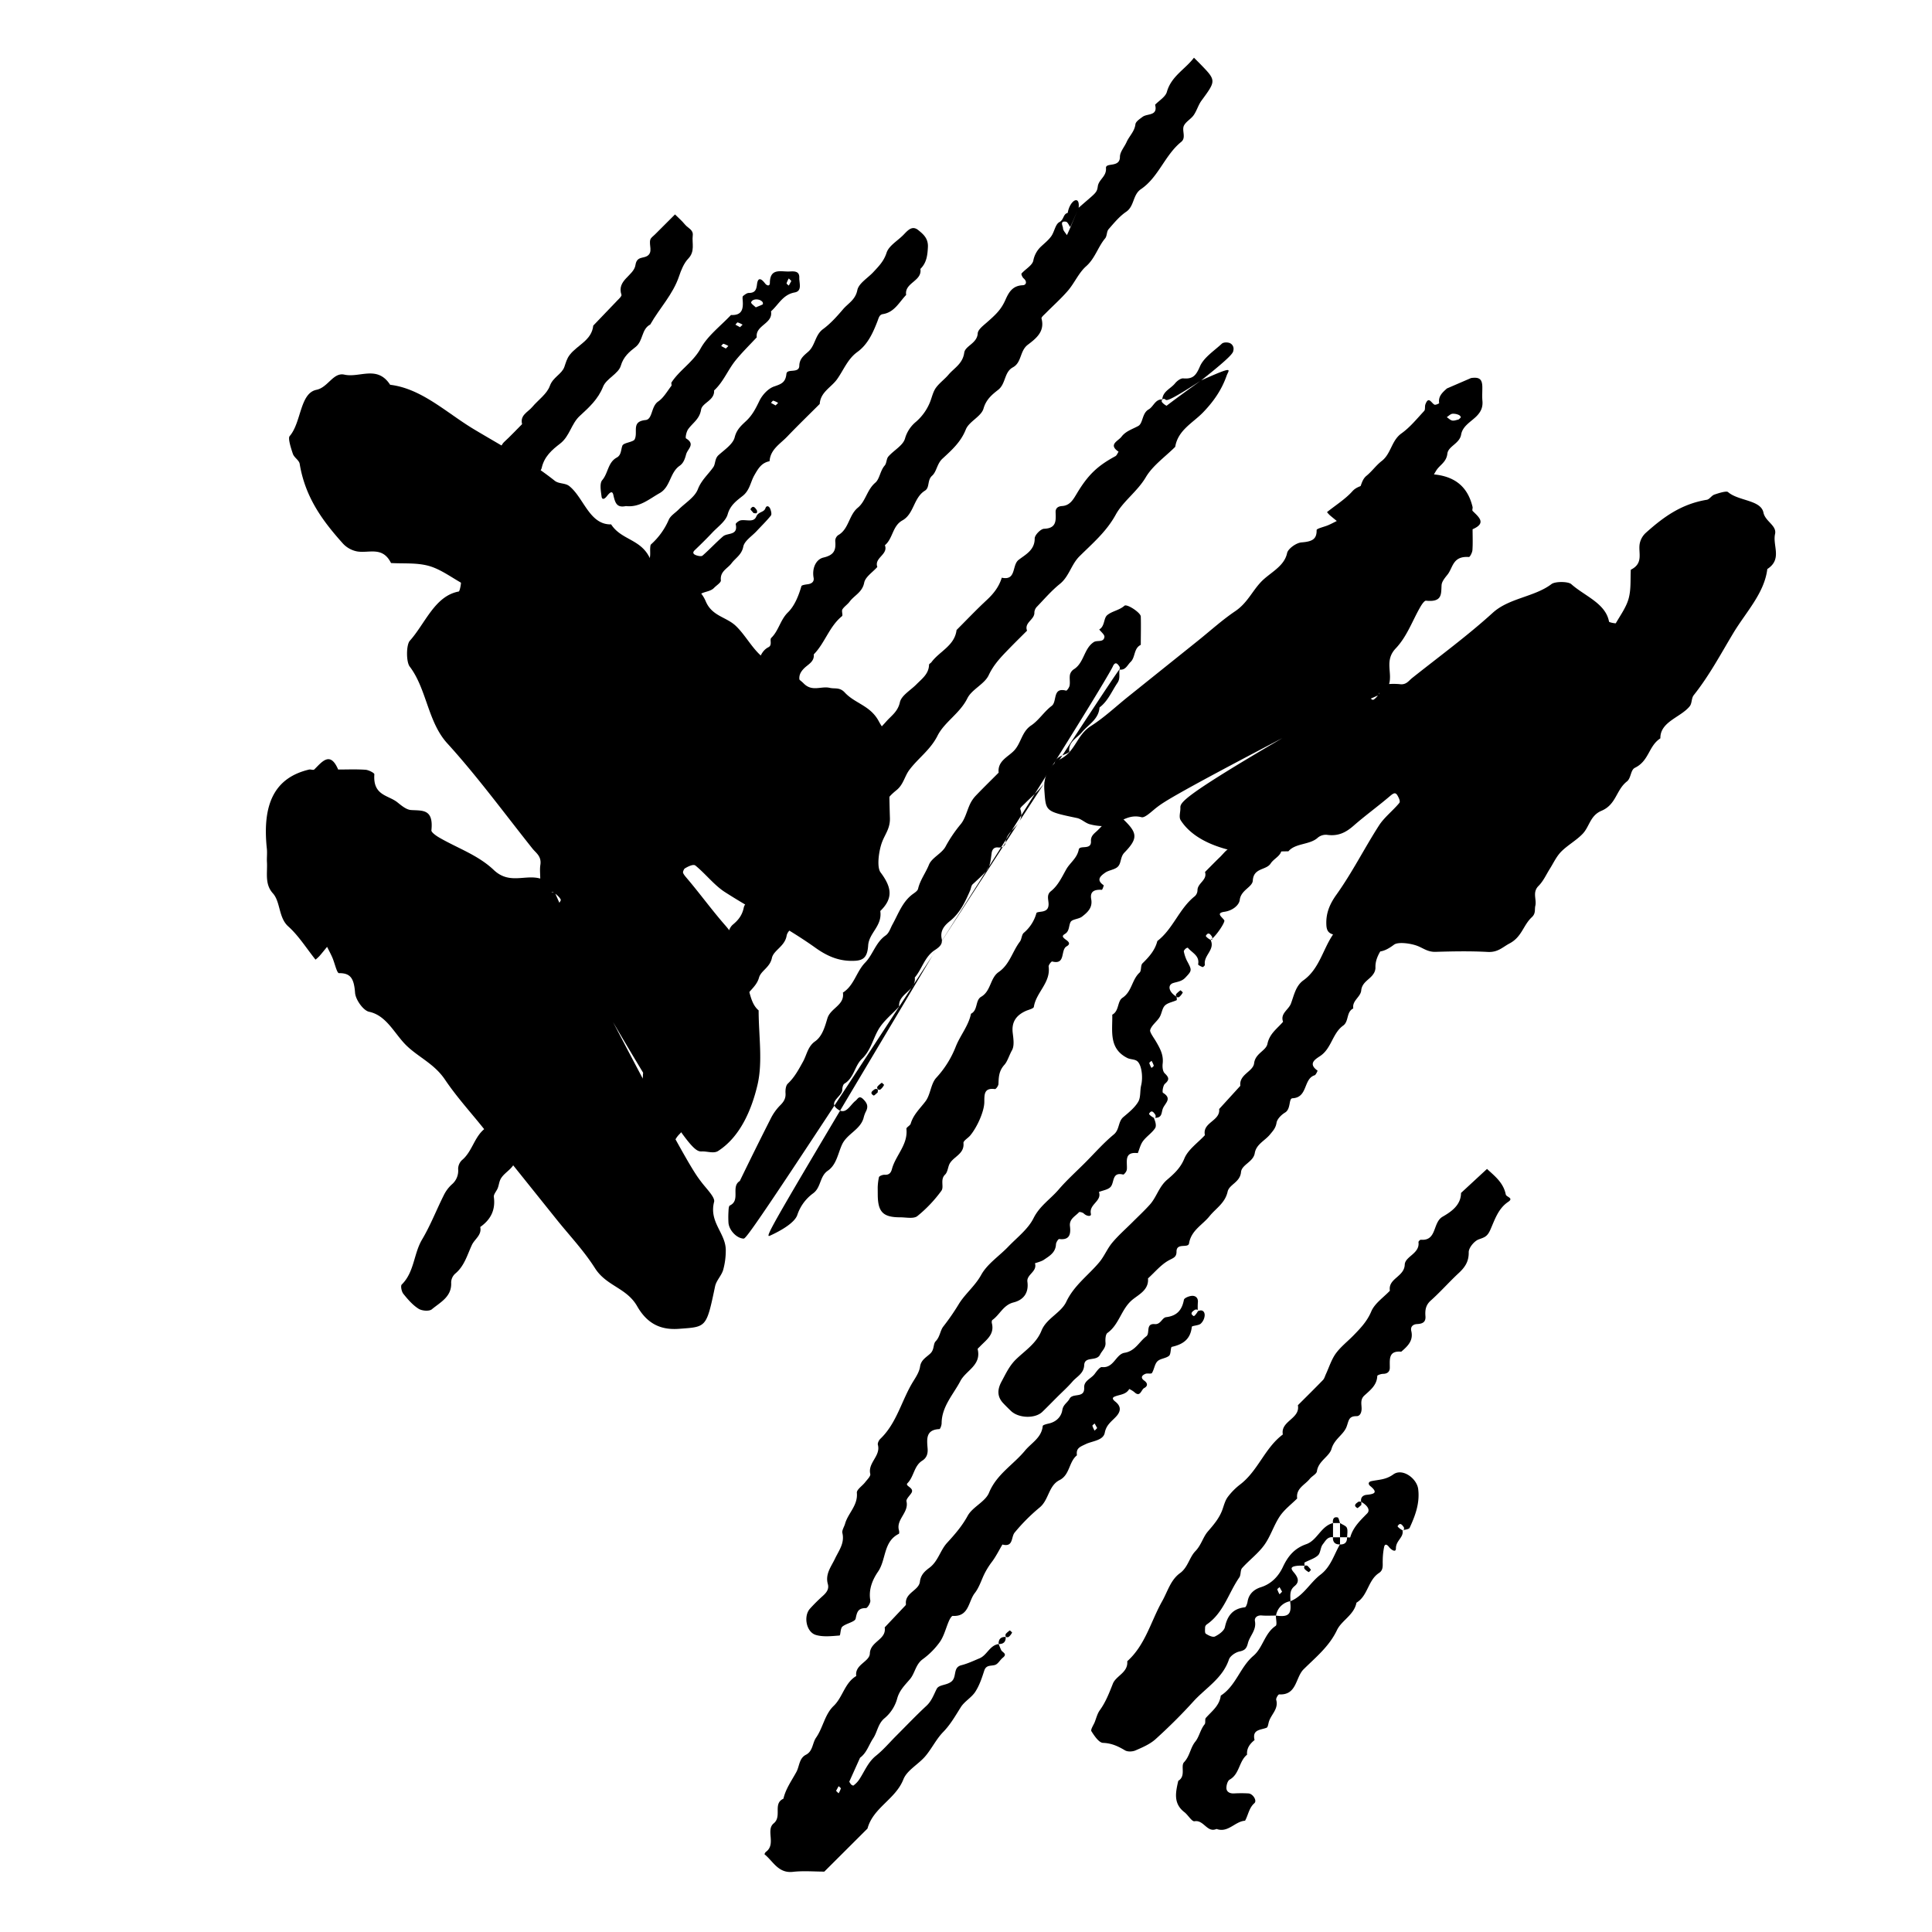 <svg id="Layer_1" data-name="Layer 1" xmlns="http://www.w3.org/2000/svg" viewBox="0 0 1200 1200"><title>BB_Artboard 34</title><path d="M796.23,458.59c-70.24,36.76-73.87,40-77.76,42.91-3,2.31-7.3,6.64-9.42,6.09-9.91-2.56-15,5.78-23.39,5.54a34.21,34.21,0,0,1-9-1.24c-2.78-.86-4.94-3.21-7.74-3.8-19.89-4.17-19.26-4.12-20.24-17.15-.64-8.51,2.22-15,10.72-19.88,8.86-5.05,9.52-14.61,18.13-20.08,8.4-5.33,15.44-12.06,23.07-18.18l20.62-16.53,22.9-18.35c7.64-6.12,14.81-12.68,23-18.23,7.49-5,10.47-12.22,16-18.11s14.54-9.54,16.32-18.05c.55-2.66,5.65-6.39,9-6.64,6.79-.5,9.44-2.12,9.34-7.64,0-1,4.82-2,7.36-3.12,1.77-.77,3.45-1.68,5.17-2.53-1.48-1.23-3-2.43-4.44-3.68a18.93,18.93,0,0,1-1.65-1.83c5.34-4.28,11.46-8.12,15.81-13,4.19-4.66,11.69-3.65,15.74-7.3,4.4-4,9.71-2.53,14.81-2.82,2.15-.12,4.35.18,6.47-.05,21.73-2.43,33.75,3.91,37.58,19.93.2.84-.43,2,.09,2.55,3.86,3.84,8.7,7.56-.07,11.32,0,4.33.2,8.66-.1,13-.11,1.51-1.57,4.29-2.16,4.25-10.18-.73-9.86,6.61-13.31,10.92-1.6,2-3.53,4.28-3.69,6.5-.37,5.29.71,10.8-9.66,9.71-1-.1-2.61,2.3-3.44,3.72-5.06,8.71-8.31,18.47-15.39,25.92s-2,14.92-4.11,22.13a42.27,42.27,0,0,1,6.47.06c4.15.64,5.65-2.05,7.79-3.76,16.87-13.41,34.46-26.31,50.14-40.56,10.16-9.24,25.87-9.77,36.49-17.84,2.26-1.71,10.35-1.67,12.28.06,8.25,7.38,21.32,11.86,23.44,23.28.09.52,4.11,1.19,4.21,1,2.93-5.08,6.57-10.08,8-15.46,1.54-5.74,1-11.84,1.31-17.78,8.25-4.08,4.44-10.72,5.57-16.35a12.27,12.27,0,0,1,3.68-6.5c10.46-9.37,21.68-17.91,37.92-20.59,1.78-.29,2.93-2.61,4.77-3.24,2.72-.93,7.44-2.42,8.45-1.55,6.5,5.62,20.4,4.8,22,12.75,1.13,5.52,8.4,8,7.21,13.3-1.62,7.25,4.64,15.63-4.81,21.75-1.82,15-13.29,26.76-21.09,39.73s-14.86,26.34-24.59,38.59c-1.55,1.94-1,5-2.52,6.91-5.55,6.93-18.44,9.55-18.22,19.93-7.44,4.82-6.91,13.95-15.82,18.3-2.75,1.35-2.32,6.42-4.95,8.47-6.81,5.31-6.57,14.34-15.82,18.23-7.08,3-7.38,9.74-11.63,14.24-3.87,4.1-9.47,7.15-13.45,11.2-3,3.1-4.72,7-7,10.61s-3.95,7.54-7,10.6c-4,4-1.08,8.28-2,12.34-.57,2.4.42,4.71-2.2,7.13-5.32,4.91-6.13,12.2-13.78,16.25-4.35,2.3-7.21,5.65-13.61,5.3-10.74-.59-21.59-.38-32.37-.06-4.79.14-7.5-2.2-11.16-3.64-4.24-1.66-12.1-2.71-14.65-.81-7,5.26-12.24,6.18-18.34-.13-7.15,1-10.34-5.37-16.4-5.77-5.48-.35-7.06-2.22-7.28-6.27-.36-6.86,1.73-12.57,6.18-18.8,9.9-13.86,17.36-28.83,26.5-43.06,3.25-5.07,8.68-9.21,12.62-14,.79-1-.31-3.22-1.14-4.66-1.22-2.11-2.45-1.48-4.6.35-7.38,6.31-15.43,12.12-22.71,18.5C836,517,831.24,519.58,824,518.5a7.89,7.89,0,0,0-5.42,1.73c-4.91,4.63-14,3.34-18.33,8.54-11.88,0-24.5,2-35.44-.54-12.42-2.92-24.87-8.5-31.45-18.74-1.32-2.05-.1-5.12-.21-7.71-.13-3.3,1.2-6.94,63.11-43.19,62.08-33.86,59.92-32.13,60.09-27.38,0,.39.37-.69-.11-1.07a3.44,3.44,0,0,0-2.73,0c-2.14,1.21-4.8,2.69-.9,4.52.52.24,2.46-1.46,3.74-3.42C860.8,430.19,863,428.46,796.23,458.59Z"/><path d="M379.6,632.62c48,91.72,52.16,96.45,56,101.53,3,4,8.67,9.54,7.95,12.31-3.34,12.93,7.55,19.6,7.24,30.54a44.79,44.79,0,0,1-1.63,11.82c-1.12,3.63-4.19,6.45-5,10.1-5.45,26-5.37,25.15-22.39,26.43-11.11.84-19.63-2.89-26-14-6.6-11.57-19.08-12.43-26.22-23.67-7-11-15.75-20.17-23.75-30.14l-21.57-26.91-24-29.91c-8-10-16.56-19.34-23.8-30.09-6.58-9.77-16-13.67-23.64-20.9s-12.46-19-23.58-21.31c-3.47-.73-8.34-7.38-8.67-11.77-.66-8.87-2.77-12.32-10-12.2-1.31,0-2.64-6.29-4.07-9.6-1-2.32-2.2-4.51-3.31-6.75-1.59,1.93-3.16,3.91-4.8,5.79a25.6,25.6,0,0,1-2.39,2.16c-5.59-7-10.6-15-16.94-20.65-6.09-5.46-4.77-15.26-9.54-20.54-5.18-5.75-3.3-12.69-3.68-19.34-.16-2.81.24-5.69-.07-8.45C162.73,498.7,171,483,191.93,478c1.09-.26,2.64.57,3.33-.12,5-5,9.87-11.35,14.78.09,5.65,0,11.31-.25,16.94.14,2,.13,5.6,2,5.54,2.81-1,13.3,8.63,12.88,14.27,17.39,2.61,2.09,5.58,4.61,8.48,4.81,6.91.49,14.11-.92,12.68,12.62-.13,1.23,3,3.41,4.86,4.49,11.37,6.6,24.12,10.86,33.84,20.1s19.48,2.67,28.9,5.36c0-2.82-.35-5.72.07-8.44.85-5.43-2.67-7.38-4.9-10.18-17.51-22-34.36-45-53-65.47C265.69,448.33,265,427.83,254.47,414c-2.24-2.95-2.18-13.51.07-16,9.64-10.78,15.48-27.84,30.39-30.6.69-.13,1.57-5.38,1.34-5.51-6.63-3.82-13.16-8.58-20.19-10.47-7.49-2-15.45-1.26-23.21-1.71-5.33-10.77-14-5.79-21.35-7.27a16.12,16.12,0,0,1-8.5-4.81c-12.23-13.65-23.38-28.31-26.88-49.51-.38-2.33-3.41-3.83-4.23-6.24-1.22-3.55-3.16-9.71-2-11,7.34-8.49,6.27-26.63,16.65-28.76,7.2-1.48,10.4-11,17.36-9.42,9.47,2.11,20.42-6.05,28.4,6.29,19.61,2.37,34.94,17.35,51.88,27.53s34.4,19.41,50.39,32.11c2.54,2,6.49,1.27,9,3.29,9.06,7.25,12.48,24.08,26,23.79,6.29,9.72,18.2,9,23.89,20.66,1.76,3.6,8.38,3,11.06,6.46,6.93,8.9,18.72,8.58,23.81,20.67,3.89,9.24,12.7,9.63,18.59,15.18,5.35,5.06,9.33,12.37,14.62,17.56,4,4,9.19,6.17,13.85,9.16s9.85,5.16,13.84,9.17c5.26,5.28,10.82,1.41,16.12,2.67,3.13.74,6.15-.55,9.31,2.87,6.41,6.95,15.93,8,21.22,18,3,5.67,7.38,9.4,6.92,17.76-.77,14-.5,28.2-.08,42.28.19,6.25-2.88,9.78-4.75,14.57-2.17,5.54-3.54,15.8-1.06,19.13,6.87,9.19,8.07,16-.17,24,1.35,9.33-7,13.5-7.53,21.4-.46,7.17-2.9,9.23-8.19,9.51-9,.47-16.41-2.26-24.55-8.07-18.1-12.92-37.64-22.67-56.23-34.6-6.62-4.24-12-11.33-18.32-16.48-1.26-1-4.21.41-6.09,1.49-2.76,1.59-1.94,3.2.45,6,8.24,9.65,15.83,20.16,24.16,29.66,5.34,6.09,8.73,12.3,7.33,21.79a10.34,10.34,0,0,0,2.25,7.09c6.05,6.4,4.37,18.24,11.16,23.93,0,15.51,2.66,32-.71,46.27-3.82,16.23-11.11,32.48-24.47,41.07-2.68,1.72-6.68.14-10.07.27-4.3.18-9.06-1.56-56.39-82.4-44.22-81.07-42-78.25-35.75-78.46.5,0-.9-.49-1.41.14a4.5,4.5,0,0,0,0,3.57c1.57,2.78,3.51,6.26,5.9,1.17.31-.68-1.9-3.21-4.46-4.88C342.51,548.3,340.25,545.48,379.6,632.62Z"/><path d="M669.93,129.08c10.41-9.2,11.35-9.07,11.92-13.27.6-4.43,5.5-6.14,5.09-11.4-.29-3.72,8.68,0,8.67-7,0-3.06,2.77-6.1,4.15-9.21,1.67-3.73,4.94-6.55,5.47-11,.21-1.72,2.75-3.36,4.5-4.66,2.93-2.16,9.58-.38,7.72-7.49,2.53-2.63,6.45-4.87,7.33-8,2.74-9.75,11.36-14,16.81-21.21,1.66,1.65,2.71,2.68,3.74,3.74,10.19,10.47,10.11,10.41.94,22.92-2,2.72-2.89,6.22-4.83,9-1.66,2.38-4.67,3.91-6,6.39-1.63,3.05,1.54,7.57-1.77,10.24-10.2,8.26-14.06,21.93-25,29.35-5.19,3.53-4,10.52-9.18,14.06-4.19,2.84-7.58,7-10.94,10.85-1.24,1.42-.9,4.2-2.12,5.66-4.5,5.38-6.25,12.42-11.83,17.35-4.58,4.05-7.15,10.29-11.21,15.05-4.28,5-9.29,9.42-13.94,14.14-1,1-2.76,2.45-2.54,3.25,2.2,8.16-3.51,12.48-8.54,16.31s-3.69,11-9.23,14-4.28,10.19-9.18,14c-3.65,2.86-7.43,5.87-9.07,11.6-1.42,5-9,8-11,13-3.1,7.87-8.88,12.93-14.55,18.18-3.39,3.14-3.55,8-6.36,10.52-3.21,2.84-1.36,7.37-4.48,9.31-7.13,4.41-6.75,14.45-14,18.47-6.24,3.45-5.85,11.29-10.87,15.42,2.24,5.82-6.78,7.73-4.7,13.5-2.85,3.24-7.44,6.13-8.16,9.78-1.18,6-6.16,7.83-9.06,11.78-1.29,1.75-3.35,3-4.47,4.81-.66,1.07.47,3.61-.26,4.2-7.91,6.42-10.58,16.65-17.53,23.73.47,4.48-3.44,6.14-5.88,8.54-2.29,2.27-3.52,4.52-2.95,7.66a7,7,0,0,1-3.19,7.51c-7.2,5.16-11.4,12.79-14.13,20.62-1.9,5.44-8.5,7.39-8.69,11.69-.22,5-4.07,7.24-5.34,11.26-1.38,4.4-5.74,8.11-9.4,11.45-3.11,2.83-3.76,5.92-3.44,9.69s-1.58,5.18-5.12,5a3.73,3.73,0,0,0-2,.51c-.61.36-1.57,1.07-1.51,1.51,1,7.06-6.51,8.76-8.66,13.8,8.68,7.76-3.11,8.26-4.52,12.45-.42,1.25-2.34,1.94-2.95,3.2a34.73,34.73,0,0,0-1.75,5.88l-6.13,15.13c-7.3,4.16-6.92,14.08-13.95,18.62-1.33.86-1.47,3.7-2,5.68s-.13,5.09-1.36,5.94c-5.6,3.92-6.36,11.11-10.9,15.42-5.85,5.56-10.5,11.22-11.16,19.83-.15,2.06-2.12,5.18-3.44,7.22-3.47,5.4-9.28,9.31-12.71,14.73-3.23,5.1-3.33,12.27-8.57,16.19-5.43,4.07-5,11.81-10.76,15.58-1.5,1-2.59,3.41-2.85,5.31-.51,3.59.55,7.6-.68,10.81-.66,1.74-5.75,1.51-7,3.39-2.57,3.91-5.22,8.59-5.37,13-.18,5.16-2.61,8-5.77,11-1.07,1-3,2.14-3,3.11.45,7.12-6.43,9.14-9.21,13.93-1,1.73-1.16,3.92-1.89,5.83s-2.66,3.83-2.43,5.53c1.11,8.14-2,14.09-8.46,18.65,1.11,5-3.43,7.43-5.16,11.11-2.89,6.18-4.67,13.14-10.37,17.85a7.6,7.6,0,0,0-2.53,5.44c.52,8.89-6.69,12.29-12,16.71-1.63,1.36-6.21,1-8.32-.39-3.64-2.33-6.65-5.82-9.39-9.25-1.1-1.38-1.79-4.9-1-5.72,7.87-7.73,7.37-19.1,12.65-28s8.9-18.36,13.48-27.49a22.39,22.39,0,0,1,5-6.71,11.11,11.11,0,0,0,3.92-9.53,7.72,7.72,0,0,1,2.33-5.53c6.75-5.55,7.74-15.33,15.19-20.26,1.57-8.22,7.17-14.64,9.88-22.42a29.64,29.64,0,0,1,7.81-12.07c3.56-3.15,3-8.52,6.2-10.64,5.9-3.93,6.75-10.74,10.37-15.86,2.26-3.19,3.28-7.61,6.66-10.35a8.18,8.18,0,0,0,3.37-7.51c-.13-2,.16-4.73,1.41-5.9,4.24-4,6.74-8.8,9.5-13.77,2.31-4.16,2.9-9.32,7.45-12.5S371,580,372.51,575c1.94-6.41,10.82-8.11,9.6-15.93,9-12.22,12.84-27.28,21.69-39.58-1.16-8.32,10.7-9.81,9.52-18.14,5.11-4.06,4.86-11.64,10.77-15.57,3.18-2.12,2-8.27,6.4-10.42s3.66-7.36,6.15-10.74c2-2.71,3-6.14,4.83-9s5.82-5.39,6.2-8.4c.89-7,10.87-8.16,9.34-16.08,5.25-3.15,4.14-10.42,9.3-13.88,5.41-3.62,4.59-12.06,11-15.28,2.55-1.28.59-4.67,1.74-5.79,4.66-4.5,5.54-11.13,10.39-15.87,4-3.9,6.6-10.21,8.32-16.22.2-.71,2.44-1,3.78-1.19,2.51-.29,4.28-1.53,3.81-4.05-1.09-5.9,1.46-11.48,6.14-12.56,6.67-1.56,7.8-4.65,7.29-10.29a4.47,4.47,0,0,1,1.76-3.57c6.78-3.8,6.58-12.43,12.32-17.13,4.84-4,5.62-11.09,10.8-15.49,2.72-2.31,3-7.44,5.85-10.68,1.25-1.44,1-4.16,2.28-5.6,3.38-3.87,9.1-6.82,10.32-11.15A20.77,20.77,0,0,1,568.91,262a31.88,31.88,0,0,0,9.33-13.84c.88-2.57,1.62-5.36,3.2-7.47,2.18-2.92,5.28-5.13,7.65-7.92,3.6-4.25,8.86-6.81,9.81-13.69.6-4.33,8-5.72,8.38-12,.14-2.28,3.18-4.65,5.31-6.5,6.36-5.55,9.3-8.44,12-14.55,2.17-4.89,4.57-8.6,10.69-8.87,2.19-.09,2.79-2.35.52-4.26-.78-.65-1.63-2.6-1.31-3,2.41-2.77,6.65-5,7.31-8a16.07,16.07,0,0,1,5.05-9c2.16-2,4.52-3.91,6.18-6.28,1.93-2.78,2.49-7.4,5-8.68,2.85-1.47,2.24-5.05,5.15-5.7,1.25-7.73,7.71-11.54,6.78-3.19-5.48,12.94-5.24,12.12-5.53,11.59-.62-1.1-1.41-2.79-2.33-2.94-4.09-.65-1.89,2.74-1.85,4,0,1.47,1.54,2.9,2.4,4.35C663.22,144.94,663.83,143.82,669.93,129.08Z"/><path d="M746,236.3c21.32-9.54,17.22-6.72,15.87-2.92-3.12,8.87-8.11,16-14.6,22.74-6.34,6.57-15.63,11-17.32,21.41-6.24,6.24-14,11.6-18.34,19-5.27,8.84-14,14.75-18.63,23.17-5.78,10.55-14.43,17.83-22.48,25.81-5.18,5.14-6.43,12.55-12.21,17.19-5.13,4.13-9.5,9.2-14.09,14a5.64,5.64,0,0,0-1.73,3.62c.29,4.6-6.48,6.27-4.55,11.4-3.64,3.64-7.32,7.24-10.9,10.93-4.92,5.07-9.71,9.88-12.91,16.69-2.64,5.64-10.49,8.79-13.27,14.41-4.66,9.39-14.24,14.7-18.53,23.23-4.47,8.88-12.14,14-17.6,21.37-2.85,3.86-3.59,8.92-7.75,12.32-3.12,2.55-6.22,5.25-7.76,9.94-1.44,4.39-6.14,7.76-9.56,11.44-3,3.23-6.24,6.24-9.33,9.39-1,1-2.75,2.25-2.66,3.23.71,7.16-7.33,8.5-9,14-.59,1.94-1.06,4.4-2.47,5.51-4.12,3.27-5.37,8.07-7.92,12.19-3,4.85-9.69,8.05-11.14,13-1.66,5.71-7.78,7.51-8.54,11.88-1.15,6.63-8.14,8.95-9.16,13.85-1.23,5.87-6.82,7.82-8,12.17-1.7,6.08-7.65,9-9.2,13.84-1.71,5.31-5,8.41-8.29,12.05-.48.54-1.5,1.2-1.4,1.58,1.12,4.4-3.94,6.28-4.16,9.24-.33,4.36-2.92,6.39-5.36,8.92s-5.57,4.95-7.61,7.94c-.86,1.25-.42,4.55.69,5.65s4.64,1.54,5.63.65c3-2.77,7.54-5,6.65-10.52-.06-.4,3.52-1.7,5.49-1.94.78-.1,1.78,1.54,2.68,2.39-4.4,2.2-3.45,7.44-6.16,10.72-3.64,4.41-9.91,6.78-11.08,13-1.09,5.71-6.49,7.54-9.26,11.64s-4.66,8.68-8,12-4.06,7.28-6.26,10.69c-3.39,5.25-4.85,11.95-10.74,15.46-1,6-5.29,9.79-9.33,13.8-2.48,2.46-4.93,4.56-5.46,8.84-.48,3.81-2.89,4-8.26.71-2-1.21-3.13-2.26-4.77,0-.42.58-1.29,1.59-1.5,1.49-11.09-5.45-14.83-15.38-9.13-26,5.15-9.63,8.52-20.18,15.15-29-1-4.46,2.62-6.38,5-9a23.35,23.35,0,0,0,3.07-3.15c2.26-3.62-1.1-8.5,3.05-12,2.57-2.21,6.58-4,6.46-8.24-.13-4.57,5.8-6.17,4.88-11.44-.32-1.83,3.85-3.46,4.29-6.93.3-2.42,3.07-4.54,4.75-6.78,1.26-1.69,3.57-3.34,3.61-5a8.09,8.09,0,0,1,4.25-7.07c5.41-3.24,3.75-10.91,9.21-13.91-.61-3.22.9-5.35,3.11-7.59,2.39-2.42,1.08-6.82,4.67-9.15,2.27-1.46,4.84-4.09,5.19-6.5.49-3.31,2-5.73,4.33-7,5.11-2.75,3.66-9.1,7.66-12.43,3.22-2.68,5.71-5.65,6.69-10.49.9-4.41,8-5.74,8.39-12,.13-2.28,3.06-4.87,5.32-6.45,7.33-5.13,8-15.28,15.53-20.11.37-6.46,5.48-9.71,9.37-13.76,3-3.18,6.17-6.28,9.26-9.41-1.32-5.58,3.64-7.47,6.37-10.58,2.91-3.3,6.51-6,9.22-9.48,2.06-2.63,2.45-7.33,4.93-8.74,5.79-3.29,4.91-10.2,9.17-14.08a137.08,137.08,0,0,0,10.89-10.94c3.18-3.64,7.25-6.14,8.53-12,.94-4.24,6.65-7.45,10.25-11.1s7.69-6.52,7.86-12.21c0-.54,1.05-1,1.48-1.57,5-6.8,14.42-10.21,15.61-20,6.24-6.24,12.31-12.65,18.78-18.65,4.25-3.95,7.61-8.27,9.3-13.84,9.12,2,6.24-7.71,10.38-11s10.12-6,10.07-13.39c0-2.09,3.7-5.91,5.8-6,7.63-.27,7.43-4.89,7.19-10.2-.12-2.52,1.38-3.75,4-3.92,5-.31,7-4.18,9.23-7.85,6.92-11.53,12.75-17.08,23.88-23.1.9-.49,1.33-1.84,2-2.79-6.64-4.51-.26-6.58,1.83-9.34,2.66-3.49,6.76-4.65,10.41-6.66,3-1.66,2.24-7.89,6.44-10.28,3.05-1.73,4-6.36,8.47-6.21.36-5.08,5.23-6.65,7.89-9.93,1.22-1.51,3.51-3.28,5.16-3.13,5.93.52,7.9-1.76,10.31-7.38s8.78-9.66,13.62-14.17c.84-.79,2.78-.93,4-.64a3.86,3.86,0,0,1,3.19,4.7c-.19,1.44,0,2.93-20.1,18.81-20.75,13.46-21.34,12.47-22.19,11.8a1.32,1.32,0,0,0-1.87,1.87,9.17,9.17,0,0,0,2.61,2C724.69,252.06,725.41,251.12,746,236.3Z"/><path d="M744,814.48c2.78-1.48,4.32.25,4.25,2.5a7.82,7.82,0,0,1-2.5,5.22c-1.44,1.2-5.41,1.15-5.5,1.95-.82,7.67-5.44,10.86-12.38,12.4-.91.2-.46,4.45-1.74,5.55-2,1.67-5.45,1.66-7.22,3.43s-2,5-3.41,7.27c-.47.73-2.83,0-4.08.53-2.11.89-3.26,2.38-.68,4.22,2.21,1.58,2.22,3.41-.05,4.59-1.94,1-2.38,6.11-6.21,2.46a16.18,16.18,0,0,0-3.09-1.87c-2,3.55-5.89,3.39-9.06,4.72-1.74.73-1.28,1.77.4,3.11,3.33,2.65,3.81,5.58.7,9.08-2.74,3.08-6.28,5.16-7.24,10.27-.92,4.83-7.74,5.11-11.71,7-3.8,1.83-6.19,2.53-5.58,7-5.08,4.08-4.35,12.16-10.77,15.39-6.93,3.48-6.61,12.28-12.35,17a116.5,116.5,0,0,0-15.53,15.56c-2.35,2.79-.7,9.31-7.63,7.47-2.08,3.52-3.92,7.22-6.32,10.5a47.27,47.27,0,0,0-5.37,8.79c-1.6,3.55-3,7.73-5.51,10.92-4,5.11-3.5,14.7-13.61,14.12-.75-.05-1.86,1.91-2.39,3.12-1.9,4.35-3,9.22-5.61,13A47.74,47.74,0,0,1,573,1030.66c-4.34,3.25-4.69,8.58-7.77,12.25s-6.59,6.89-8,12.19a24.28,24.28,0,0,1-7.68,12c-4.31,3.48-4.54,8.63-7.24,12.67s-3.93,8.91-8.12,12l-6.68,14.85a9.29,9.29,0,0,0,1.11,1.73c.38.37,1.29.83,1.49.66a15.71,15.71,0,0,0,3.12-3.08c3.59-5.13,5.62-11.22,10.84-15.39,4.56-3.64,8.39-8.19,12.54-12.35,6.23-6.22,12.3-12.62,18.75-18.61,3.27-3,4.55-6.82,6.43-10.56,1.37-2.72,6-2.14,9.05-4.49,3.73-2.88.77-8.86,6.28-10.23,3.92-1,7.65-2.76,11.4-4.34,4.63-2,6.21-8.05,11.76-8.81.52,1.25,1,2.55,1.58,3.76.75,1.49,4.11,2.27,1,4.73-1.72,1.37-2.9,3.84-4.77,4.46-2.54.84-5.54-.22-6.77,3.61-1.45,4.52-3,9.19-5.56,13.11-2.35,3.62-6.74,5.94-9,9.58-3.39,5.34-6.4,10.74-10.94,15.39-4.33,4.44-7.1,10.37-11.16,15.13-4.29,5-11.33,8.64-13.55,14.29-4.87,12.38-18.83,17.57-22.28,30.53L512,1162.49c-6.37,0-13-.59-19.54.15-9.09,1-12.22-6.57-17.62-10.91a3,3,0,0,1,.85-1.48c6.57-4.7-.22-13.55,4.86-17.71,5.36-4.39-.73-12.25,6.05-15.33,1.4-6.11,5.08-11.2,8-16.52,2-3.58,1.64-8.57,6-10.79s3.94-7.26,6.29-10.63c4.34-6.22,5.32-14.36,10.94-19.73s6.8-14.29,14-18.53c-1.06-7.2,8.27-8.8,8.45-14,.27-7.62,10.45-8.52,9.22-16.2,4-4.24,8-8.46,12-12.71.48-.51,1.26-1.17,1.2-1.67-.87-7.15,8-8.43,8.67-14,.51-4.35,3.16-6.61,5.84-8.61,5.43-4,6.73-10.75,10.92-15.4C593,953.1,597.47,948,601,941.57c3-5.59,11-8.76,13.3-14.41,4.72-11.47,15-17.3,22.29-26.09,4-4.87,10.35-8,11.07-15.35.06-.63,2.32-1.22,3.63-1.51,4.66-1,7.87-4.12,8.54-8.42.54-3.43,3.25-4.62,4.49-7,2-3.85,9.44,0,9.08-6.93-.22-4.25,4.25-5.55,6.4-8.34,1.32-1.72,3.26-4.55,4.64-4.4,7.42.81,8.56-8,14.07-8.88,6.64-1.08,9-6.84,13.47-10.22,2.53-1.92-.65-8.11,5.29-7.59,3.68.32,4.53-4,7-4.3,6.75-.83,9.88-4.39,11.08-10.8.22-1.16,3.32-2.4,5.12-2.46,2.26-.08,3.91,1.45,3.53,4.26a46.21,46.21,0,0,0,0,5.39c0,.33.25-.58-.08-.91a1.92,1.92,0,0,0-1.86,0c-1.45,1-3.27,2.28-.61,3.84C741.76,817.59,743.08,816.15,744,814.48ZM681.47,887l-1.57-2.85c-.49.49-1.46,1.09-1.38,1.45a13.74,13.74,0,0,0,1.38,3Zm-162.18,225.3,1.58,1.57a13.74,13.74,0,0,0,1.38-3c.08-.36-.89-1-1.38-1.45C520.34,1110.44,519.8,1111.4,519.29,1112.33Z"/><path d="M792.55,1003.46c-2.94,0-5.9.19-8.82-.06s-4.67,1.43-4.27,3.5c1.08,5.61-3.21,9.12-4.36,13.7-.86,3.4-1.93,4.46-5.28,5.18-2.49.53-5.78,2.79-6.52,5-3.94,11.75-14.51,17.66-22.13,26.09-7.39,8.17-15.26,15.95-23.42,23.34-3.47,3.13-8.11,5.11-12.47,7-1.84.81-4.83.94-6.46,0-4.31-2.56-8.34-4.49-13.68-4.68-2.57-.09-5.38-4.31-7.23-7.21-.65-1,1.19-3.68,2-5.58,1-2.52,1.64-5.33,3.19-7.47,3.68-5.08,5.84-10.73,8.12-16.51,2-5,9.58-6.88,8.93-13.94,11.28-10.09,14.65-24.79,21.71-37.33,3.39-6,5.19-13.15,11.08-17.4,4.92-3.57,5.78-9.77,9.52-13.63s4.71-8.71,7.77-12.25c3.74-4.33,7.3-8.48,9.17-13.94.88-2.57,1.62-5.36,3.19-7.47a40.32,40.32,0,0,1,7.74-7.81c11.06-8.45,15.28-22.69,26.46-31-1.56-8.46,10.91-9.71,9.35-18.18,5.2-5.2,10.44-10.35,15.55-15.63.9-.93,1.26-2.4,1.83-3.63,2-4.32,3.43-9.05,6.15-12.85,3-4.12,7.16-7.35,10.76-11,4.43-4.54,8.66-8.88,11.3-15.16,2.1-5,7.57-8.63,11.55-12.86-1.22-7.67,8.95-8.56,9.23-16.18.19-5.19,9.46-6.8,8.53-14-.06-.44,1-1.52,1.48-1.48,10.12.84,7.18-10.64,13.5-14.3,4.92-2.85,11.44-7,11.44-14.75l16.15-14.93c4.3,4.05,10.16,8.32,11.65,15.86.32,1.63,5.19,2.15,1.51,4.6-6.33,4.23-8.42,11.39-11.17,17.5-1.88,4.14-3.61,4.53-7.09,5.79-2.8,1-6.3,5.23-6.26,8,.1,5.86-2.4,9.41-6.28,13-5.91,5.5-11.27,11.62-17.29,17-3.21,2.86-3.59,6-3.31,9.72.3,3.88-2,4.73-5.29,4.9-2.33.12-4.16,1.55-3.51,4.28,1.44,6.06-2.3,9.49-6.23,12.88-8.08-.76-7.08,4.85-7.11,9.93,0,2.44-1.43,3.76-4.1,3.82-1.3,0-3.66.8-3.68,1.31-.21,5.75-4.4,8.83-8,12.14-2.68,2.45-1.76,5.36-1.73,8.1,0,2.53-1,4.75-3.12,4.73-5-.05-4.82,2.83-6.2,6.53-1.84,5-7.57,7.56-9.37,13.8-1.39,4.8-8.18,7.5-9.06,13.88-.24,1.74-3.07,3-4.45,4.73-3,3.77-8.7,5.9-7.82,12.19-3.64,3.64-7.94,6.83-10.75,11-3.78,5.62-5.75,12.48-9.7,17.93-3.83,5.3-9.34,9.35-13.74,14.27-1.22,1.36-.65,4.23-1.75,5.82-6.73,9.71-9.76,22-20.16,29.18a2.62,2.62,0,0,0-1.1,1.71c0,1.41-.29,3.57.46,4.08,1.62,1.1,4.32,2.38,5.66,1.73,2.5-1.22,5.69-3.49,6.2-5.83,1.54-7.14,4.91-11.48,12.44-12.31.68-.07,1.42-2.27,1.64-3.57.79-4.82,4.1-7.58,8.2-8.88,6.68-2.1,11.06-6.93,13.71-12.56,3.21-6.85,7.24-11.64,14.54-14.19,6.85-2.4,9.08-11.21,16.61-13.12v8.83c-3.44-.52-4.81,2.45-6.35,4.38s-1.32,5.3-3,6.86c-2.21,2.06-5.53,2.92-8.29,4.44-.29.16,0,1.31,0,2a38.45,38.45,0,0,0-4.16,0c-4.17.44-4.91,1.36-2.65,4,2.53,3,4,5.85.58,8.64s-2.5,6.06-2.6,9.38A10.83,10.83,0,0,0,792.55,1003.46Zm3.78-14.83-1.57-2.84c-.49.49-1.46,1.09-1.38,1.45a13.67,13.67,0,0,0,1.38,3Z"/><path d="M796,526.35c.63,5.07-4.48,6.45-6.78,10-2.8,4.3-10.63,2.52-11.08,10.59-.23,4.1-7.37,5.83-8.11,12-.38,3.24-4.38,6.66-9.51,7.39-5.68.81-1.35,3.3-.09,5.3.71,1.14-5.47,10.42-8.6,12.13h1c0-.66.26-1.5,0-1.93-1-1.46-2.28-3.27-3.84-.61-.2.35,1.24,1.67,2.91,2.54,3.05,6.17-4.52,9.57-3.52,15.49.07.41-1.12,1.52-1.42,1.42-1-.36-2.85-1.28-2.78-1.68,1.06-5.5-3.9-7.19-6.42-10.37a2.86,2.86,0,0,0-1.45.72c-.47.46-1.14,1.22-1,1.68a23.87,23.87,0,0,0,1.9,5.68c3.28,6.07,3.16,6.14-1,10.56-2.17,2.27-4.66,2.47-7.37,3.27-4,1.2-2.86,5.81,2,8.57,0,.74.25,2,0,2.12-2.43,1.18-5.54,1.58-7.31,3.35s-1.92,5.06-3.35,7.32c-1.77,2.8-5,5-5.8,7.94-.33,1.3,2.28,4.75,3.59,7,2.62,4.46,4.81,8.45,4.18,13.8-.23,2,0,4.75,1.25,6,2.53,2.47,3.23,3.88.17,6.52-1.22,1.06-1.81,5.25-1.23,5.6,6,3.66,1.16,6.45-.11,9.9-1,2.66-.25,6-5.58,5.62-.33,0,.58.26.91-.07a1.92,1.92,0,0,0,0-1.86c-1-1.46-2.28-3.27-3.84-.61-.2.35,1.24,1.67,2.9,2.54,1,2.21,1.83,5,.81,6.5-2,3-5.33,5.08-7.5,8-1.58,2.11-2.19,4.94-3.22,7.45-8.79-1-6.45,5.38-6.8,10.05a4,4,0,0,1-.75,1.87c-.41.57-1.17,1.5-1.56,1.4-7-1.75-5.36,4.74-7.69,7.55-1.53,1.85-4.83,2.23-7.34,3.27,2,5.75-6.3,7.56-5,13.55.42,2-2.7,1.51-4.37-.15-.67-.67-2.63-1.2-3-.84-2.33,2.55-6.16,4.17-5.63,8.66.59,4.92-.13,8.81-6.69,8-.56-.07-2,2.16-2,3.37-.26,5.1-4.13,7.23-7.6,9.58-1.65,1.11-5.48,2-5.44,2.14,1.56,5.19-5.31,6.9-4.7,11.44.94,6.91-2.39,11.29-8.6,12.85-6.37,1.59-8.5,7.6-13.14,10.9-.4.28-.5,1.38-.34,2,1.81,7.09-3.58,10.44-7.48,14.57-.49.52-1.42,1.2-1.32,1.61,2.41,10.07-7.46,13.21-10.81,19.86C592,866.29,584.92,873.7,584.86,884c0,1.27-.86,3.62-1.39,3.64-8.73.37-7.72,6.56-7.31,12.16.24,3.26-.67,5.77-3.34,7.45-5.17,3.25-5.09,9.86-9.17,14-1.82,1.83,4.53,2.75,2.44,6.08-1.1,1.74-3.39,3.79-3.05,5.22,1.63,7-6.69,11.18-4.65,18.07.19.66.2,1.93-.12,2.08-9.7,4.8-7.77,16-12.88,23.45-3.45,5-6,11.09-4.82,17.9.25,1.47-1.76,4.77-2.7,4.76-4.87,0-5.54,2.27-6.4,6.52-.42,2.1-5.77,2.9-8.26,5-1.3,1.1-1.09,5.47-1.78,5.52-4.9.37-10.14,1-14.71-.36-6-1.8-7.79-11.78-3.59-16.36a108,108,0,0,1,7.81-7.77c2.32-2.06,4.14-4.28,3.25-7.47-1.74-6.26,2.09-10.81,4.47-15.83s6.05-9.55,4.57-15.85c-.4-1.71,1.12-3.85,1.67-5.82,1.85-6.56,8.05-11.34,7.31-19.18-.19-2,3.41-4.29,5.14-6.55,1.25-1.64,3.51-3.75,3.19-5.15-1.63-7,6.6-11.16,4.73-18.1-.28-1,.59-2.83,1.49-3.69,10.34-9.89,13.22-24,20.44-35.68,1.79-2.87,3.81-6,4.27-9.2.62-4.35,4.1-5.89,6.52-8.3s1.55-5.79,3.19-7.47c2.69-2.77,2.75-6.59,4.7-9.11a142.81,142.81,0,0,0,9.49-13.72c3.9-6.51,10.16-11.33,14.09-18.43,3.77-6.8,11.11-11.58,16.71-17.41s12.35-10.92,15.77-17.75c3.8-7.62,10.45-11.81,15.55-17.74,5.25-6.12,11.33-11.53,17-17.25s11.07-11.87,17.29-17c3.71-3.06,2.58-8,6-10.88s7-5.76,9.18-9.43c1.67-2.78,1-6.85,1.84-10.24,1.25-5.12.29-13.14-2.67-15.16-1.6-1.1-4-.89-5.84-1.78-11.83-5.89-9.21-16.93-9.44-26.93,4.32-2.26,3.07-8.35,6.31-10.47,5.93-3.88,5.83-11.29,10.65-15.67,1.28-1.16.53-4.48,1.79-5.73,4.08-4,7.82-8.14,9.24-13.88,9.83-7.56,13.58-20.22,23.33-27.88a5.18,5.18,0,0,0,1.61-3.66c0-4.5,6.27-6.29,4.67-11.33,3.12-3.12,6.19-6.29,9.37-9.35,3-2.91,5.4-7.06,10.64-6.24,1.56-3,2.58-6.55,4.78-9,5.4-6,11.34-11.51,17.06-17.21,8.39,1.39,9.79-10.26,18.19-9.71,1.93.13,4-4,6.25-5.87,4.59-3.74,10-2.84,15,2.06,1.68,1.63,2.2,2.62.32,4.81-2.13,2.48-3.31,5.77-4.91,8.71-7.12-1-8.49,7.31-14,8.75-2.72.72-5.73.29-8.45,1-2,.49-1.55,1.71.2,3.07,3.31,2.59,4.35,5.84.76,9-2.06,1.81-3.11,5.27-7.82,4.73-.33,0,.59.26.92-.07a1.94,1.94,0,0,0,0-1.86c-1-1.46-2.28-3.27-3.84-.61C792.87,524.16,794.32,525.48,796,526.35ZM715.24,658.88c-.49.49-1.46,1.09-1.38,1.45a13.74,13.74,0,0,0,1.38,3c.49-.49,1.46-1.09,1.38-1.45A13.74,13.74,0,0,0,715.24,658.88Z"/><path d="M579.76,592.62c-115.11,176.7-116.58,176.77-118,176.69-4.31-.24-9.06-5.33-9.3-10a58.48,58.48,0,0,1,0-6.62c.08-1.37.11-3.59.86-3.94,6.87-3.23.43-11.71,6.18-15.21q9.36-19.35,19.08-38.51a32.26,32.26,0,0,1,6-8.49c2.21-2.19,3.55-4.27,3.32-7.55-.13-2,.16-4.73,1.41-5.91,4.24-4,6.75-8.79,9.51-13.77,2.3-4.16,2.9-9.32,7.45-12.51s6.16-9.38,7.66-14.35c2-6.41,10.82-8.11,9.61-15.93,7-4.42,8.33-13,13.86-18.66,4.8-4.94,6.49-12.51,12.63-16.79,2.28-1.59,3-4.55,4.34-6.94,3.68-6.64,6.22-14.3,12.87-19,1.18-.84,2.74-1.9,3-3.12,1.26-5.41,4.71-9.82,6.74-14.89,1.77-4.4,7.88-6.9,10.28-11.23A84.89,84.89,0,0,1,596.65,512c2.94-3.5,3.92-8.6,6-12.88a20.35,20.35,0,0,1,3.62-5.11c4.59-4.78,9.32-9.41,14-14.1-.76-7.24,5.75-9.68,9.53-13.63,4.48-4.68,4.76-11.75,10.65-15.68,4.81-3.21,8.08-8.64,12.75-12.14,3.6-2.7.28-11.79,9-9.49.44.12,2-2,2.16-3.26.36-2.15-.18-4.45.2-6.59a5.65,5.65,0,0,1,2.35-3.37c6.5-4,6.24-12.89,12.47-16.94,2.09-1.35,6.11.44,6.6-3.19.19-1.38-2.08-3.09-3.23-4.65,3.55-2,2.65-6.89,4.91-8.84,2.93-2.54,7.48-3,10.74-5.89,1.54-1.34,10.09,4.28,10.16,6.68.18,5.87,0,11.74,0,17.62-4.47,2.15-3.29,7.71-6.31,10.59-2,1.88-3.11,5.29-6.83,4.75-.59,2.72.63,5.37-1.38,8.31-3.54,5.21-5.84,11.26-11.11,15.22C682.4,446.82,676,450,672,454.81c-3.11,3.73-8.64,5.95-7.82,12.2-3.34,2.73-9.06,2-9.53,9.08-.28,4.22-4.44,8.45-7.47,12.17-3.23,4-7.21,7.35-10.83,11-1,1-2.88,2.53-2.64,3.2,3.53,9.82-8.58,12.66-9.09,20.67-.14,2.26-2,3.53-4.63,3.24s-3.81,1.3-4.11,3.77c-1.19,9.48-1.23,9.46-11.73,19.09-.9.82-1,2.5-1.53,3.75-3.06,7.09-6.31,14.07-12.57,19.09-3.53,2.83-6.24,6-5.12,11.14.78,3.54-2.12,5.48-4.33,6.93-6.36,4.18-7.85,11.68-12.41,17,1,8.32-10.42,9.92-9.73,18.05-4.42,4.8-9.86,9-13,14.54-3.35,5.94-4.78,12.92-10.05,17.9-4.63,4.37-4.91,11.86-10.9,15.42-.9.53-1.35,2.47-1.35,3.75,0,4.45-9.74,7.78-2.3,12.54,4.77,3,7.25-3.13,10.52-5.64,1.39-1.07,2.17-3.58,4.77-1s3.32,4.66,1.55,7.92a19.49,19.49,0,0,0-1.34,3.85c-2.14,7.36-10.31,9.74-13.4,16.53-2.54,5.57-3.39,12.44-8.8,16.15-5.15,3.53-4.09,10.43-9.15,14.08a27.3,27.3,0,0,0-9.82,13.5c-1.71,4.81-10.13,9.64-16.58,12.6-4.19,1.93-4.19,1.93,101.17-174.8C694.05,415.91,695,416.17,695.29,415.84a1.92,1.92,0,0,0,0-1.86c-1-1.46-2.28-3.27-3.84-.61C691.27,413.72,692.71,415,579.76,592.62Z"/><path d="M867.65,563c2.07,7.13-2.83,13.05-5.47,19.31s-8.21,11.25-7.86,18.86A7,7,0,0,1,853,605c-2.31,3.51-7,5-7.52,10.18-.38,4.12-5.77,6.31-4.93,11.17-4.44,2.18-2.64,8.06-6.26,10.65-6.62,4.72-7.18,13.84-13.93,18.65-2.67,1.9-8.54,4.7-2,9.34.08,0-1,2.62-1.82,2.89-7.1,2.21-4.12,13.81-13.73,14.27-2.53.12-.85,6.6-4.62,8.87-2.32,1.4-4.95,4-5.33,6.45-.52,3.25-2.26,5-4.08,7.23-3.16,3.84-8.5,6-9.42,11.54s-8.13,7.08-8.55,11.82c-.57,6.31-7.33,7.64-8.3,12.06-1.58,7.19-7.31,10.38-11.26,15.29-4.4,5.46-11.37,8.77-12.71,16.87-.53,3.26-7.85-.65-7.78,5.16,0,3.58-2.19,3.93-4.88,5.43-4.84,2.71-8.61,7.34-12.83,11.17.59,7.26-5.84,10-9.89,13.42-6.78,5.75-8,15.24-15.29,20.44-1.23.88-1.38,4-1.22,6,.27,3.34-2.15,5-3.38,7.5-2.21,4.45-9.58.69-9.85,6.52-.25,5.29-4.62,7.08-7.32,10.24-2.87,3.34-6.19,6.3-9.32,9.42s-6.2,6.3-9.38,9.36c-4.49,4.32-14.72,4-19.48-.58q-2.4-2.28-4.69-4.68c-3.63-3.81-4.09-8.11-1.18-13.5,2.66-4.9,4.85-9.86,9.15-14,5.63-5.41,12.54-9.8,15.69-17.68,3.06-7.67,12.11-11,15.4-17.94,4.86-10.27,13.74-16.43,20.56-24.62,3.07-3.69,4.91-8.41,8-12.09,3.76-4.5,8.23-8.41,12.4-12.57,3.64-3.64,7.43-7.16,10.89-11,4.24-4.66,5.65-11.13,10.79-15.52,4.14-3.54,8.28-7.23,10.68-13.12,2.3-5.66,8.38-9.78,12.79-14.57-1.76-8,9.69-8.75,8.84-16.22l13.16-14.43c-.88-7.12,7.93-8.78,8.56-14,.75-6.26,7.35-7.66,8.28-12.07,1.34-6.43,6.09-9.46,9.71-13.71-1.9-5.13,3.4-7.42,4.86-11.26,1.88-4.93,2.93-11,7.69-14.42,9.76-6.94,12-18.69,18.12-28,3.26-5,5-11.06,8.2-16.45,7.15-12.15,7-12,18.55-18.55,5.13-2.9,6.38,5.15,10.63,2.44.89,1.75,2.29,3.42,2.56,5.26C868,556.58,867.65,559.57,867.65,563Z"/><path d="M576.34,153.49c-.27,5.21-.83,9.78-4.67,13.54,1.23,7.68-10.06,8.51-8.84,16.17-4.37,4.5-7.23,10.76-14.46,11.9-2.28.36-2.58,2.45-3.41,4.56-2.78,7.14-6,14.33-12.49,19-6,4.35-8.46,11.15-12.52,16.85-3.63,5.11-10.35,8-10.8,15.39-6.75,6.75-13.62,13.4-20.21,20.29-4.35,4.55-10.47,7.93-10.94,15.28-5,1-7,4.42-9.52,8.83-2.31,4.09-2.8,9.24-7.15,12.69-3.67,2.9-7.76,5.75-9.35,11.44-1.22,4.36-6.12,7.74-9.56,11.4s-7.19,7.35-10.9,10.9c-1.27,1.22-1.28,2.31.69,3.08,1.27.49,3.39.95,4.15.29,4.39-3.82,8.34-8.15,12.75-11.95,2.74-2.35,9.46-.36,7.86-7.52-.13-.58,1.84-2.16,3-2.41,3.37-.72,8.16,1.62,9.8-2.42,1.26-3.1,4.73-2.38,5.68-5.18.58-1.73,2.18-1.51,3,.5.5,1.28,1,3.33.35,4.13-2.71,3.38-5.86,6.41-8.82,9.61s-7.59,6.05-8.31,9.68c-1,5.08-4.8,7-7.27,10.3s-7.27,5-6.65,10.6c.15,1.4-2.74,3.14-4.25,4.72-3,3.1-8.42,1.85-10.64,6.22s-7.08,4.17-10.64,6.24c-7.41,4.31-10,4.31-15-.41-3.13-3-6-5.79-10.68-6.3-2.13-.23-1.73-1.58-.08-3.08a11.19,11.19,0,0,0,2.86-5.35c1-4.06-1.95-9,2-12.37,3.42-2.95,2.29-6.54,2.55-10,.06-.68.09-1.59.51-2a43.86,43.86,0,0,0,11-15.28c1.09-2.51,4-4.23,6.07-6.3,4.15-4.16,10.06-7.64,12-12.65,2.24-5.76,6.42-9.17,9.6-13.72,1.42-2,.81-5.27,3.24-7.46,3.76-3.4,9-6.83,10.05-11.13,1.25-4.94,4.29-7.43,7.25-10.24,3.72-3.52,5.81-7.63,8-12.17,1.77-3.75,5.46-7.82,9.2-9.1,4.51-1.55,7.12-2.46,7.67-7.87.35-3.5,7.88,0,8-5,.1-4.45,3-6.49,5.55-8.75,4.39-3.82,4.17-10.32,9.16-14,4.68-3.43,8.69-7.93,12.49-12.38,3.14-3.67,7.63-5.81,8.84-11.84.85-4.23,6.47-7.48,9.93-11.2s6.55-6.8,8.24-12.05c1.41-4.35,6.85-7.39,10.44-11.06,2.53-2.58,5.23-6,9-3.17C573.28,145.3,576.62,147.92,576.34,153.49Zm-94.6,98.33,1.58-1.57a14,14,0,0,0-3-1.38c-.36-.08-1,.89-1.45,1.38Z"/><path d="M545.16,737.54a35.56,35.56,0,0,1,.76-6.33c.2-.8,2.37-1.62,3.58-1.54,2.76.17,3.89-1.25,4.49-3.52,2.28-8.57,10.07-15.15,9-25-.11-.95,2.3-2,2.66-3.22,1.66-5.66,5.83-9.42,9.21-13.91,3.16-4.2,3.25-10.92,6.71-14.64A61.42,61.42,0,0,0,593.67,650c2.79-7,7.89-12.83,9.43-20.35,4.41-2.18,2.57-8.37,6.29-10.52,6.18-3.56,5.53-11.68,10.89-15.37,6.84-4.7,8.53-12.76,13.17-18.87,1.19-1.56,1.07-4.34,2.45-5.5a24.53,24.53,0,0,0,7.85-12.27c.19-.66,2.5-.72,3.85-1,2.33-.51,3.6-1.59,3.69-4.32s-1.49-5.92,1.38-8.2c4.55-3.62,6.8-8.7,9.59-13.63,2.35-4.14,6.71-6.87,7.78-12.3.59-3,7.91.63,7.58-5.2-.21-3.62,2.48-5,4.41-7,2.57-2.6,5.21-4.88,4.9-9.15,0-.55,4-2.42,5.38-1.83,2.51,1.11,4.51,3.48,6.54,5.5,7.58,7.55,7.88,11-.42,19.53-2.86,2.93-1.76,7-4.55,9.17-2.09,1.59-5.19,1.81-7.38,3.31-2.86,2-5.94,4.49-1,7.82.2.13-.79,2.88-1.13,2.86-4.24-.25-7.53.71-6.6,5.79,1,5.32-2.3,8.22-5.68,10.85-2.07,1.61-6.18,1.54-7.14,3.38-1.2,2.3-.62,5.63-3.44,7.34-1.9,1.16-1.72,1.85,0,3.23,1.28,1,4.29,2.66,1,4.51-4,2.23-.36,11.66-9,9.41-.46-.11-2.32,2.19-2.18,3.19,1.36,10-7.8,16-9.18,25-.17,1.1-3.33,1.77-5.12,2.59-5.85,2.68-8.83,6.85-8,13.62.43,3.58,1.11,7.94-.46,10.74-1.71,3-2.76,6.84-4.68,9-3.45,3.8-3.57,7.54-3.72,11.88,0,1.16-1.57,3.31-2.18,3.23-6.94-.93-6.55,3.51-6.61,8.16-.07,5.64-4.33,15.29-8.7,20.61-1.38,1.68-4.39,3.32-4.25,4.74.73,7.35-7.29,8.59-9.09,14-.64,1.93-1,4.33-2.31,5.59-3.27,3.08-.51,7.62-2.31,10.06a82.91,82.91,0,0,1-14.94,15.74c-2.3,1.82-7,.76-10.59.76-10.72,0-13.94-3.27-14-14.09Z"/><path d="M871.08,950.45c1.07,4.43-4.09,6.28-4.05,11.28,0,3-3.16.63-4.23-.79-1.32-1.76-2.59-2.14-3.07-.23a44,44,0,0,0-.89,8.46c-.15,2.82.64,5.93-2.32,7.84-6.9,4.48-6.85,14.19-14,18.45-1.44,7.62-9.22,11-12.09,17-4.86,10.23-13.19,16.89-20.73,24.36-5.13,5.08-4.13,16.22-15.19,15.59-.59,0-2.09,2.46-1.83,3.4,1.59,5.68-3.2,9.05-4.56,13.62-.38,1.3-.59,3.37-1.42,3.7-3.74,1.47-9.11,1-7.46,7.65-2.92,2.33-5,5.08-4.67,9.09-5.09,4.06-4.59,12-10.8,15.48-1.34.76-2.15,3.74-2,5.57.23,2.22,2.33,3.16,4.81,3a80.91,80.91,0,0,1,8.81,0c2.73.11,5.55,4.44,3.74,6.06-3.41,3-3.79,7.34-5.8,10.9-6.28.4-10.56,7.75-17.72,5.11-5.86,2.64-7.85-5.78-13.65-4.78-1.71.3-4-3.86-6.29-5.62-7.07-5.43-5.44-12.43-3.82-19.5,4.92-2.9,1.31-9.16,3.58-11.55,3.64-3.82,3.85-8.9,7-12.79,2.43-3,3.11-7.47,5.79-10.75.76-.93,0-3.14.77-4,3.75-4.19,8.51-7.64,9.25-13.83,9.4-6,12-17.68,20.23-24.68,6-5.08,6.93-14,13.87-18.63,1-.67.14-4.19.14-6.39,7.94,1.08,9.92-.76,8.84-8.84,8.29-3.3,12.23-11.54,18.92-16.63,6.34-4.83,8.3-12.29,12-18.71q4.59.16,4.42-4.42c.71,0,2,.16,2,0,1.71-6.24,6.18-10.44,10.5-14.84,2-2,.44-4.84-3.72-7.23-.5-2.73,1.16-4.12,3.41-4.34,4.59-.45,7.37-1.28,2.21-5.48-1.34-1.09-1.28-2.55.68-3,4.65-1,9-.81,13.66-4.19,5.65-4.11,14.65,2.43,15.47,9.15,1.07,8.71-1.8,16.39-5.31,24-.41.89-2.37,1.06-4.6,1.57h1c0-.66.26-1.5-.05-1.94-1-1.45-2.28-3.27-3.84-.61C868,948.25,869.42,949.57,871.08,950.45Z"/><path d="M785.69,446.6c-4.71-4.71-9.58-9.23-14-14.18-1.19-1.34-1.29-4-1.16-6s.6-4.73,1.94-5.67c5.11-3.56-.31-10.13,4.54-13.7,10.65-7.87,14.27-20.3,20-31.4,3.49-6.8,6.21-14.34,12.86-18.89,4-2.71,4.25-7.1,6.19-10.73,1-1.81,2.36-3.48,2.91-5.4,2.12-7.45,10.25-9.87,13.4-16.52,2.63-5.54,3.3-12.47,8.73-16.14,4.66-3.15,3.58-9.14,7.63-12.43,3.41-2.76,6-6.53,9.49-9.21,5.84-4.51,6-12.7,12.28-17.15,5.31-3.79,9.58-9.1,14.09-13.94.78-.84.27-2.78.75-4.06,2-5.41,3.65-.86,5.62.16.67.35,3-.75,2.93-.94-.68-4.3,2.1-6.67,4.81-9.11l15-6.48c5.1-.72,6.88.63,7,5.35.05,2.94-.2,5.9.06,8.82.35,3.89-.87,6.73-3.7,9.58-3.49,3.5-8.6,6-9.53,11.42-1,5.62-8,7.14-8.55,11.81-.58,5.33-4.76,7-6.92,10.49-2.49,4.06-4.52,8.41-6.65,12.68-.29.59.24,1.6-.08,2.16-3.54,6.21-10.64,9.26-13.46,16.5-2.47,6.33-5,13-11,17.59-3.27,2.49-1.86,8.37-6.32,10.54s-3.63,7.47-6.3,10.6c-2.86,3.34-6.32,6.16-9.26,9.44-3.24,3.62-3.22,9.2-7.77,12.28-4.78,3.23-7.08,8.42-9.66,13.56-2.12,4.22-6.58,6.77-8,12.22-.94,3.68-5.51,6.79-9,9.36-4.6,3.36-2.71,7.87-3.15,12,8,4.84-1.43,9.16-.66,13.86,0,.28-3.63,1.27-5.62,1.7-.45.09-1.28-.68-1.63-1.24C790.05,439.93,788.15,445.43,785.69,446.6Zm120.21-186c.5-.5,1.4-1,1.4-1.5s-.81-1.27-1.42-1.46A8.34,8.34,0,0,0,902,257c-1.22.25-2.26,1.37-3.38,2.11,1.12.73,2.16,1.85,3.38,2.1S904.58,260.83,905.9,260.59Z"/><path d="M419.26,133.18c2.08,2.08,4.33,4,6.2,6.29s5.26,3.19,4.82,6.8c-.58,4.81,1.56,9.85-2.8,14.38-2.69,2.8-4.47,7.24-5.65,10.78-3.83,11.51-12.22,20-17.94,30.13-5.61,2.91-4.27,10.2-9.18,14-3.67,2.85-7.44,5.88-9.11,11.59-1.45,5-9,8-11,13-3.11,7.87-8.85,13-14.52,18.21-5.33,4.94-6.2,12.6-12.23,17.22-4.9,3.76-9.83,7.94-11.39,15.08-.84,3.84-10.11,8.82-16.49,12.72-2.37,1.45-3.55,1.47-4.74-.46-2-3.3-8-.17-8.48-4.89-.48-4.27-1.39-9.93.79-12.7,2.75-3.49,2.58-8.05,5.8-11,3.79-3.49,7.31-7.26,10.94-10.9-1.4-5.61,3.64-7.45,6.3-10.63,3.69-4.41,9.15-8.09,10.94-13.12,1.94-5.43,7.36-7.22,9-11.74.95-2.65,1.47-5.08,3.34-7.51,4.75-6.17,13.68-9,14.62-18.19,5.05-5.26,10.13-10.51,15.15-15.81,1-1,2.63-2.55,2.37-3.31-3.08-9.22,7.7-11.83,8.7-18.51.82-5.45,4.69-4,7.31-5.62,3.73-2.37.92-6.81,1.91-10.14.37-1.25,1.85-2.18,2.87-3.21C410.93,141.5,415.1,137.35,419.26,133.18Z"/><path d="M388.74,314.33c-5.69,1.22-6.68-2-7.8-7-.8-3.59-3.28,0-4.25,1.16-1.41,1.66-2.79,2-3.06-.19-.43-3.38-1.31-8.06.45-10.1,3.71-4.33,3.45-11,9-14,2.86-1.55,2.52-4.75,3.48-7.34.63-1.72,4.8-1.95,7.08-3.35.88-.54,1.21-2.45,1.27-3.76.19-4.23-1-8.13,6.09-8.86,4.41-.46,3.31-8.45,7.83-11.53,3.37-2.3,5.57-6.34,8.17-9.69.36-.46-.24-1.62.09-2.14,5.07-7.76,13.31-12.5,18.06-21.06,4.43-8,12.45-14,18.88-20.82,7.4.38,7.71-4.4,7.22-9.83-.06-.68-.08-1.71.32-2,1.06-.82,2.35-1.87,3.55-1.87,3.73,0,4.66-1.82,5.06-5.24.6-5.31,3.12-3.15,5-.69,1.29,1.66,3,1.76,3-.25.05-9.6,7-6.87,12.18-7.15,2.9-.16,6.26-.35,6.1,3.88-.12,3.26,2,8.26-2.89,9.15-7.34,1.33-10,7.59-14.69,11.73,1.38,7.75-9.87,8.58-8.84,16.13-4.42,4.77-9.1,9.32-13.18,14.36-4.8,5.94-7.56,13.36-13.32,18.65.4,6.26-7.4,7.59-8.09,11.94-.93,5.89-5.28,8.23-8.06,12.19-1.08,1.53-1.84,5.32-1.27,5.66,5.95,3.63,1,6.37.05,9.89-.81,3-1.69,5.48-4.05,7.12-6.11,4.24-5.62,13.12-12.36,16.95C403.2,309.93,397.33,315.31,388.74,314.33Zm80.7-123.42c1.91-.8,3.16-1.25,4.31-1.86.18-.1.15-1.09-.11-1.43-1.64-2.22-6.34-2.24-7.09.15C466.32,188.48,468.53,190,469.44,190.91Zm22.07-16.4-1.57-1.57a13.74,13.74,0,0,0-1.38,3c-.08.36.89,1,1.38,1.45Zm-31.86,28.72,1.58-1.57a14.28,14.28,0,0,0-3-1.39c-.36-.08-1,.9-1.45,1.39Zm-8.83,13.25,1.57-1.57a13.67,13.67,0,0,0-3-1.38c-.37-.08-1,.89-1.46,1.38Z"/><path d="M832.31,946c1.47,1,3.64,1.59,4.24,2.93.74,1.67.18,3.91.18,5.9h-4.42Z"/><path d="M468.09,318.72c-.68-.87-2.12-2.19-1.92-2.54,1.56-2.66,2.82-.85,3.84.61a1.92,1.92,0,0,1,0,1.86C469.66,319,468.75,318.72,468.09,318.72Z"/><path d="M733.27,615.07c.51.51,1.45,1.23,1.36,1.39a9,9,0,0,1-2,2.61,1.32,1.32,0,0,1-1.87-1.87A15.61,15.61,0,0,1,733.27,615.07Z"/><path d="M457.45,648.48l1.57-2.85c.49.49,1.46,1.09,1.38,1.45a14,14,0,0,1-1.38,3C458.53,649.56,458,649.06,457.45,648.48Z"/><path d="M547.73,672.49c.51.52,1.45,1.24,1.36,1.4a8.86,8.86,0,0,1-2,2.61,1.32,1.32,0,0,1-1.87-1.87A16.2,16.2,0,0,1,547.73,672.49Z"/><path d="M545.16,678.52c-.87.68-2.19,2.13-2.54,1.92-2.66-1.56-.84-2.81.61-3.84a1.94,1.94,0,0,1,1.86,0C545.42,677,545.16,677.87,545.16,678.52Z"/><path d="M845.56,934.75c-.87.68-2.19,2.12-2.54,1.91-2.66-1.55-.85-2.81.61-3.84.43-.31,1.28-.05,1.93-.05Z"/><path d="M827.89,946c-.16-2.15.28-4.11,2.93-3.51.72.17,1,2.29,1.49,3.51Z"/><path d="M627.25,1012.65c.51.51,1.45,1.24,1.36,1.4a8.85,8.85,0,0,1-2,2.6,1.85,1.85,0,0,1-1.85,0,1.89,1.89,0,0,1,0-1.86A16.22,16.22,0,0,1,627.25,1012.65Z"/><path d="M620.26,1021.13q-.16-4.59,4.42-4.42Q624.85,1021.3,620.26,1021.13Z"/><path d="M832.31,954.86v4.42q-4.59.16-4.42-4.42Z"/><path d="M814.28,975.1c-.52.51-1.24,1.45-1.4,1.36a8.82,8.82,0,0,1-2.6-2,1.85,1.85,0,0,1,0-1.85,1.89,1.89,0,0,1,1.86,0A16.14,16.14,0,0,1,814.28,975.1Z"/></svg>